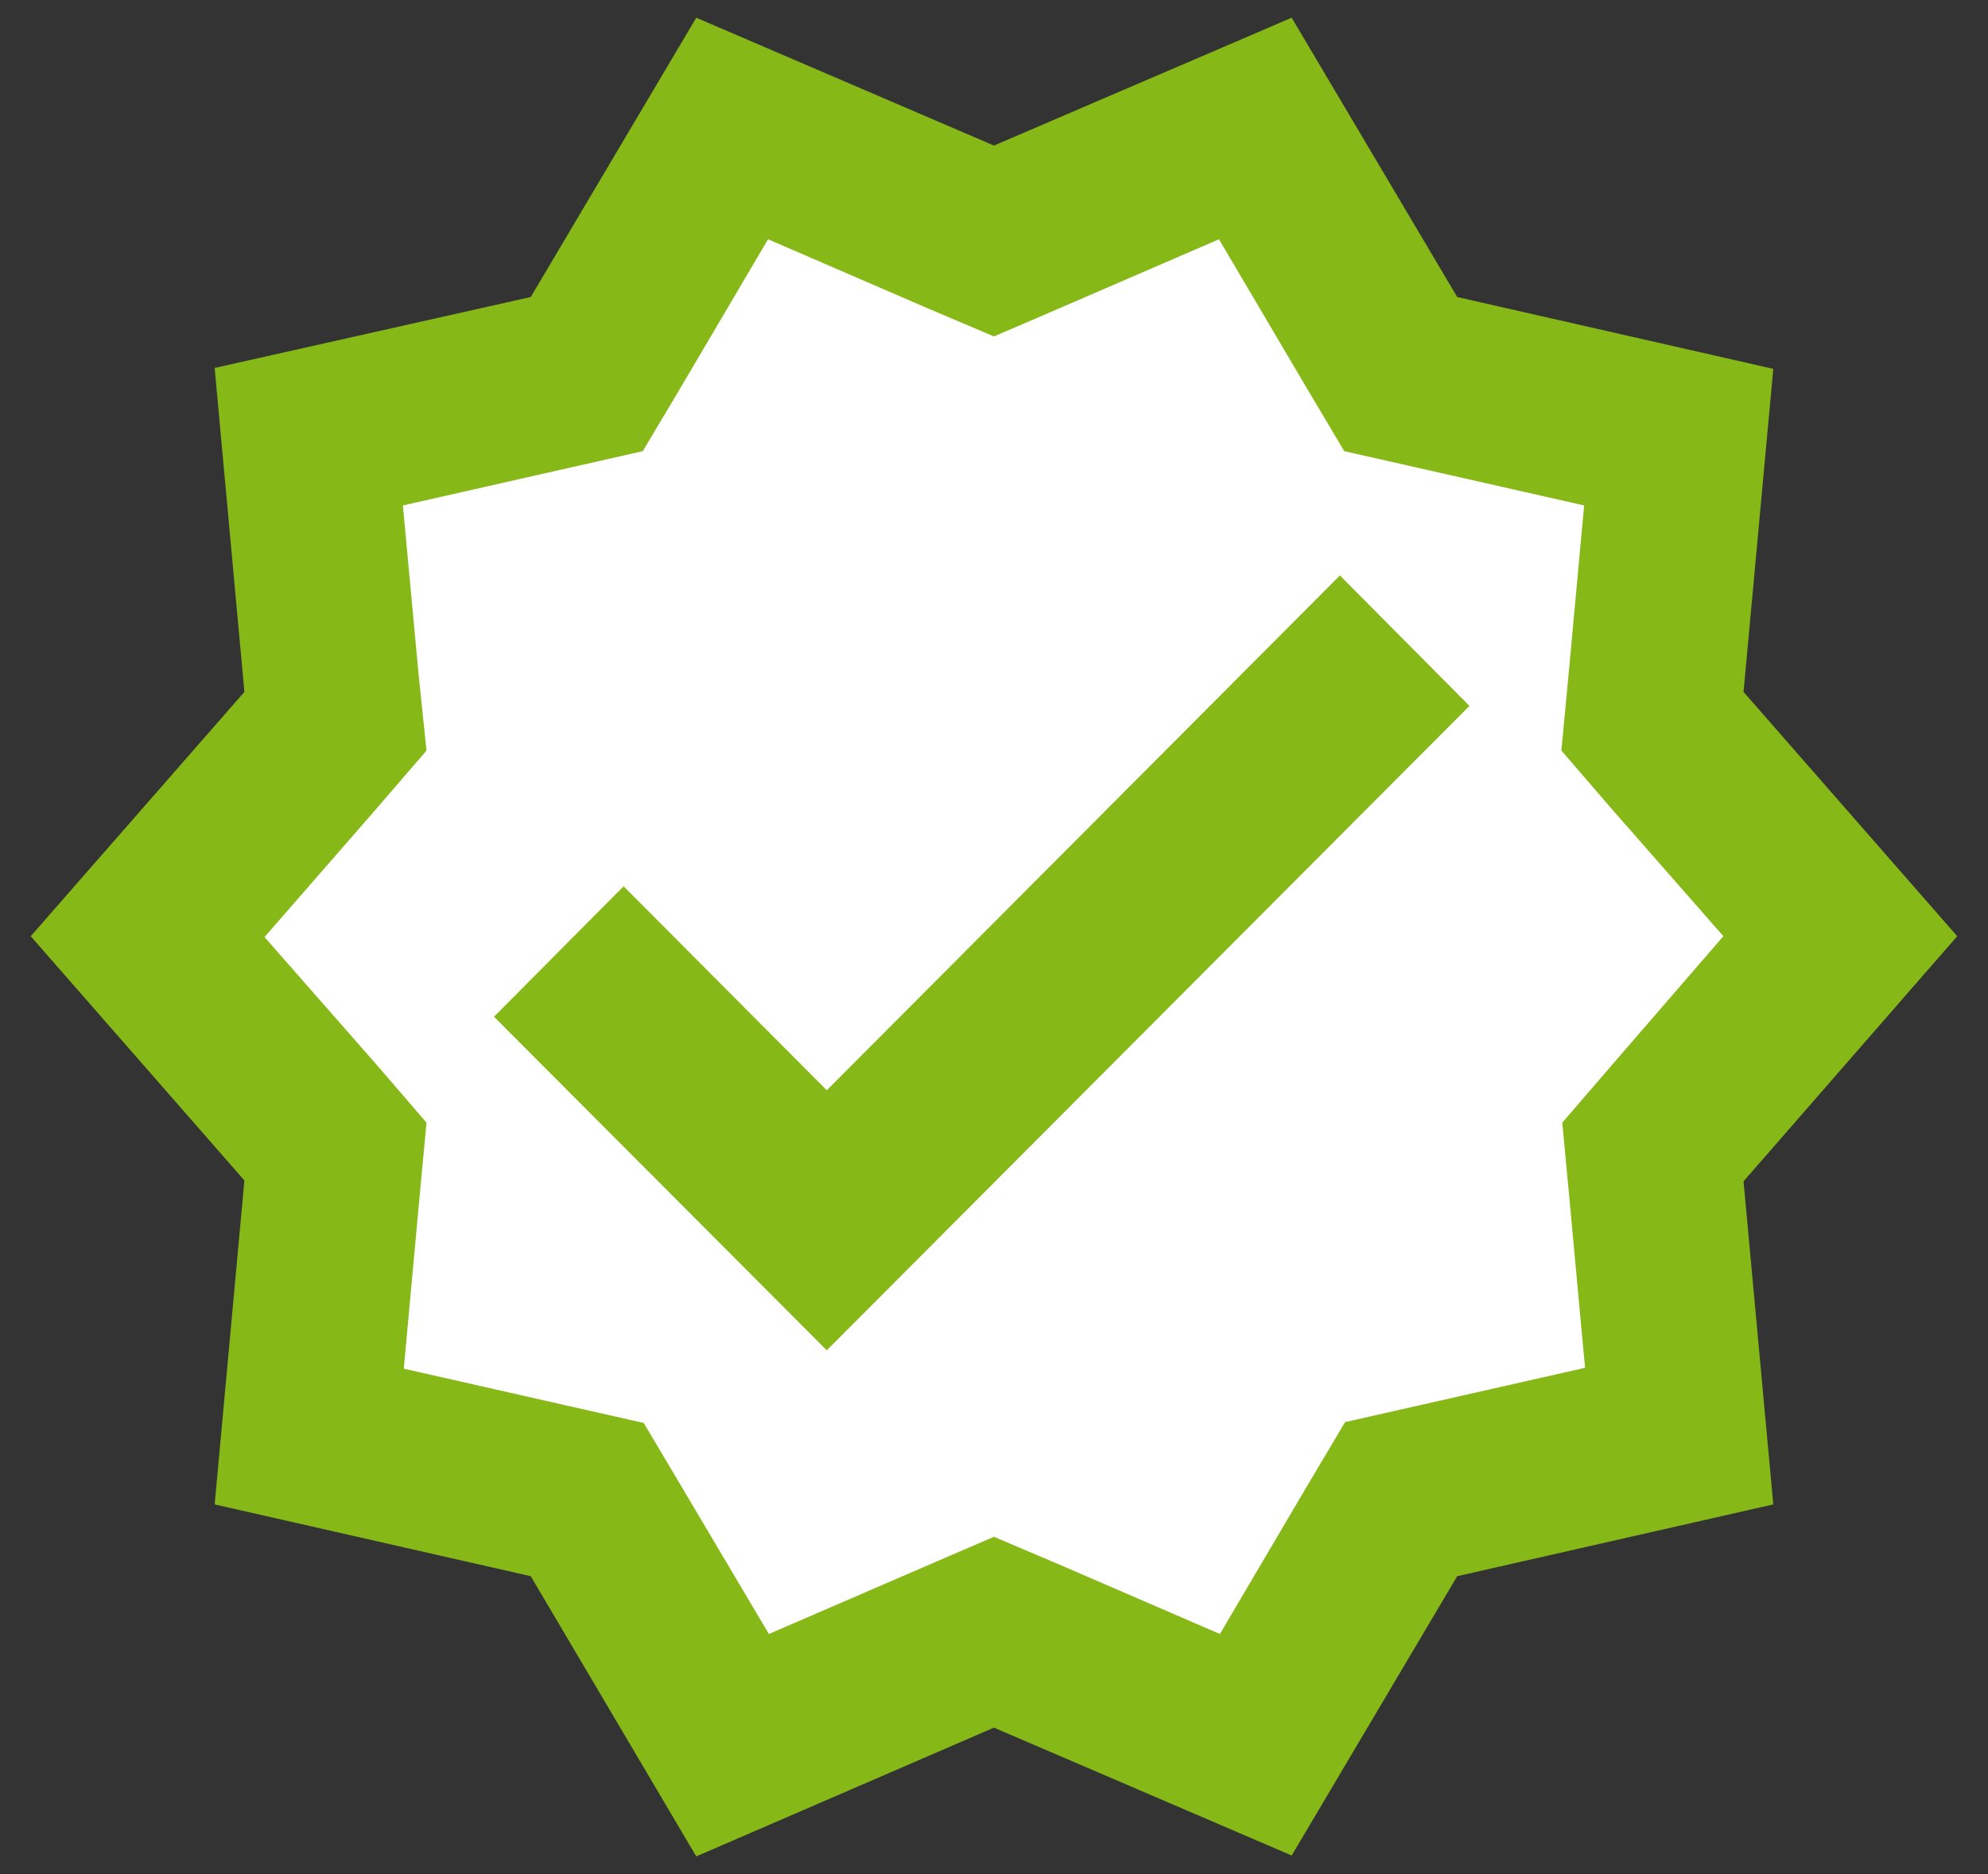 <?xml version="1.0" standalone="no"?>
<!DOCTYPE svg PUBLIC "-//W3C//DTD SVG 20010904//EN"
 "http://www.w3.org/TR/2001/REC-SVG-20010904/DTD/svg10.dtd">
<svg width="35" height="33" viewBox="0 0 35 33" fill="none" xmlns="http://www.w3.org/2000/svg">
<rect x="0" y="0" width="35" height="33" fill="#333333" stroke="none"/>
<path d="M17.5 30C24.956 30 31 23.956 31 16.5C31 9.044 24.956 3 17.5 3C10.044 3 4 9.044 4 16.5C4 23.956 10.044 30 17.5 30Z" fill="white"/>
<path d="M34.458 16.485L30.696 12.183L31.22 6.495L25.655 5.23L22.741 0.312L17.499 2.563L12.258 0.312L9.344 5.23L3.779 6.479L4.303 12.183L0.541 16.485L4.303 20.786L3.779 26.49L9.344 27.754L12.258 32.688L17.499 30.421L22.741 32.672L25.655 27.754L31.22 26.49L30.696 20.801L34.458 16.485ZM28.368 18.766L27.505 19.768L27.628 21.079L27.906 24.085L24.976 24.748L23.681 25.041L23.003 26.182L21.477 28.772L18.733 27.585L17.499 27.06L16.281 27.585L13.537 28.772L12.011 26.197L11.333 25.056L10.038 24.763L7.109 24.1L7.386 21.079L7.509 19.768L6.646 18.766L4.657 16.5L6.646 14.218L7.509 13.216L7.371 11.89L7.093 8.9L10.022 8.237L11.317 7.944L11.996 6.803L13.522 4.213L16.266 5.4L17.499 5.924L18.717 5.4L21.461 4.213L22.988 6.803L23.666 7.944L24.961 8.237L27.89 8.9L27.613 11.906L27.489 13.216L28.353 14.218L30.341 16.485L28.368 18.766Z" fill="#86B817"/>
<path d="M14.556 19.198L10.979 15.606L8.697 17.903L14.556 23.777L25.871 12.43L23.59 10.133L14.556 19.198Z" fill="#86B817"/>
</svg>


